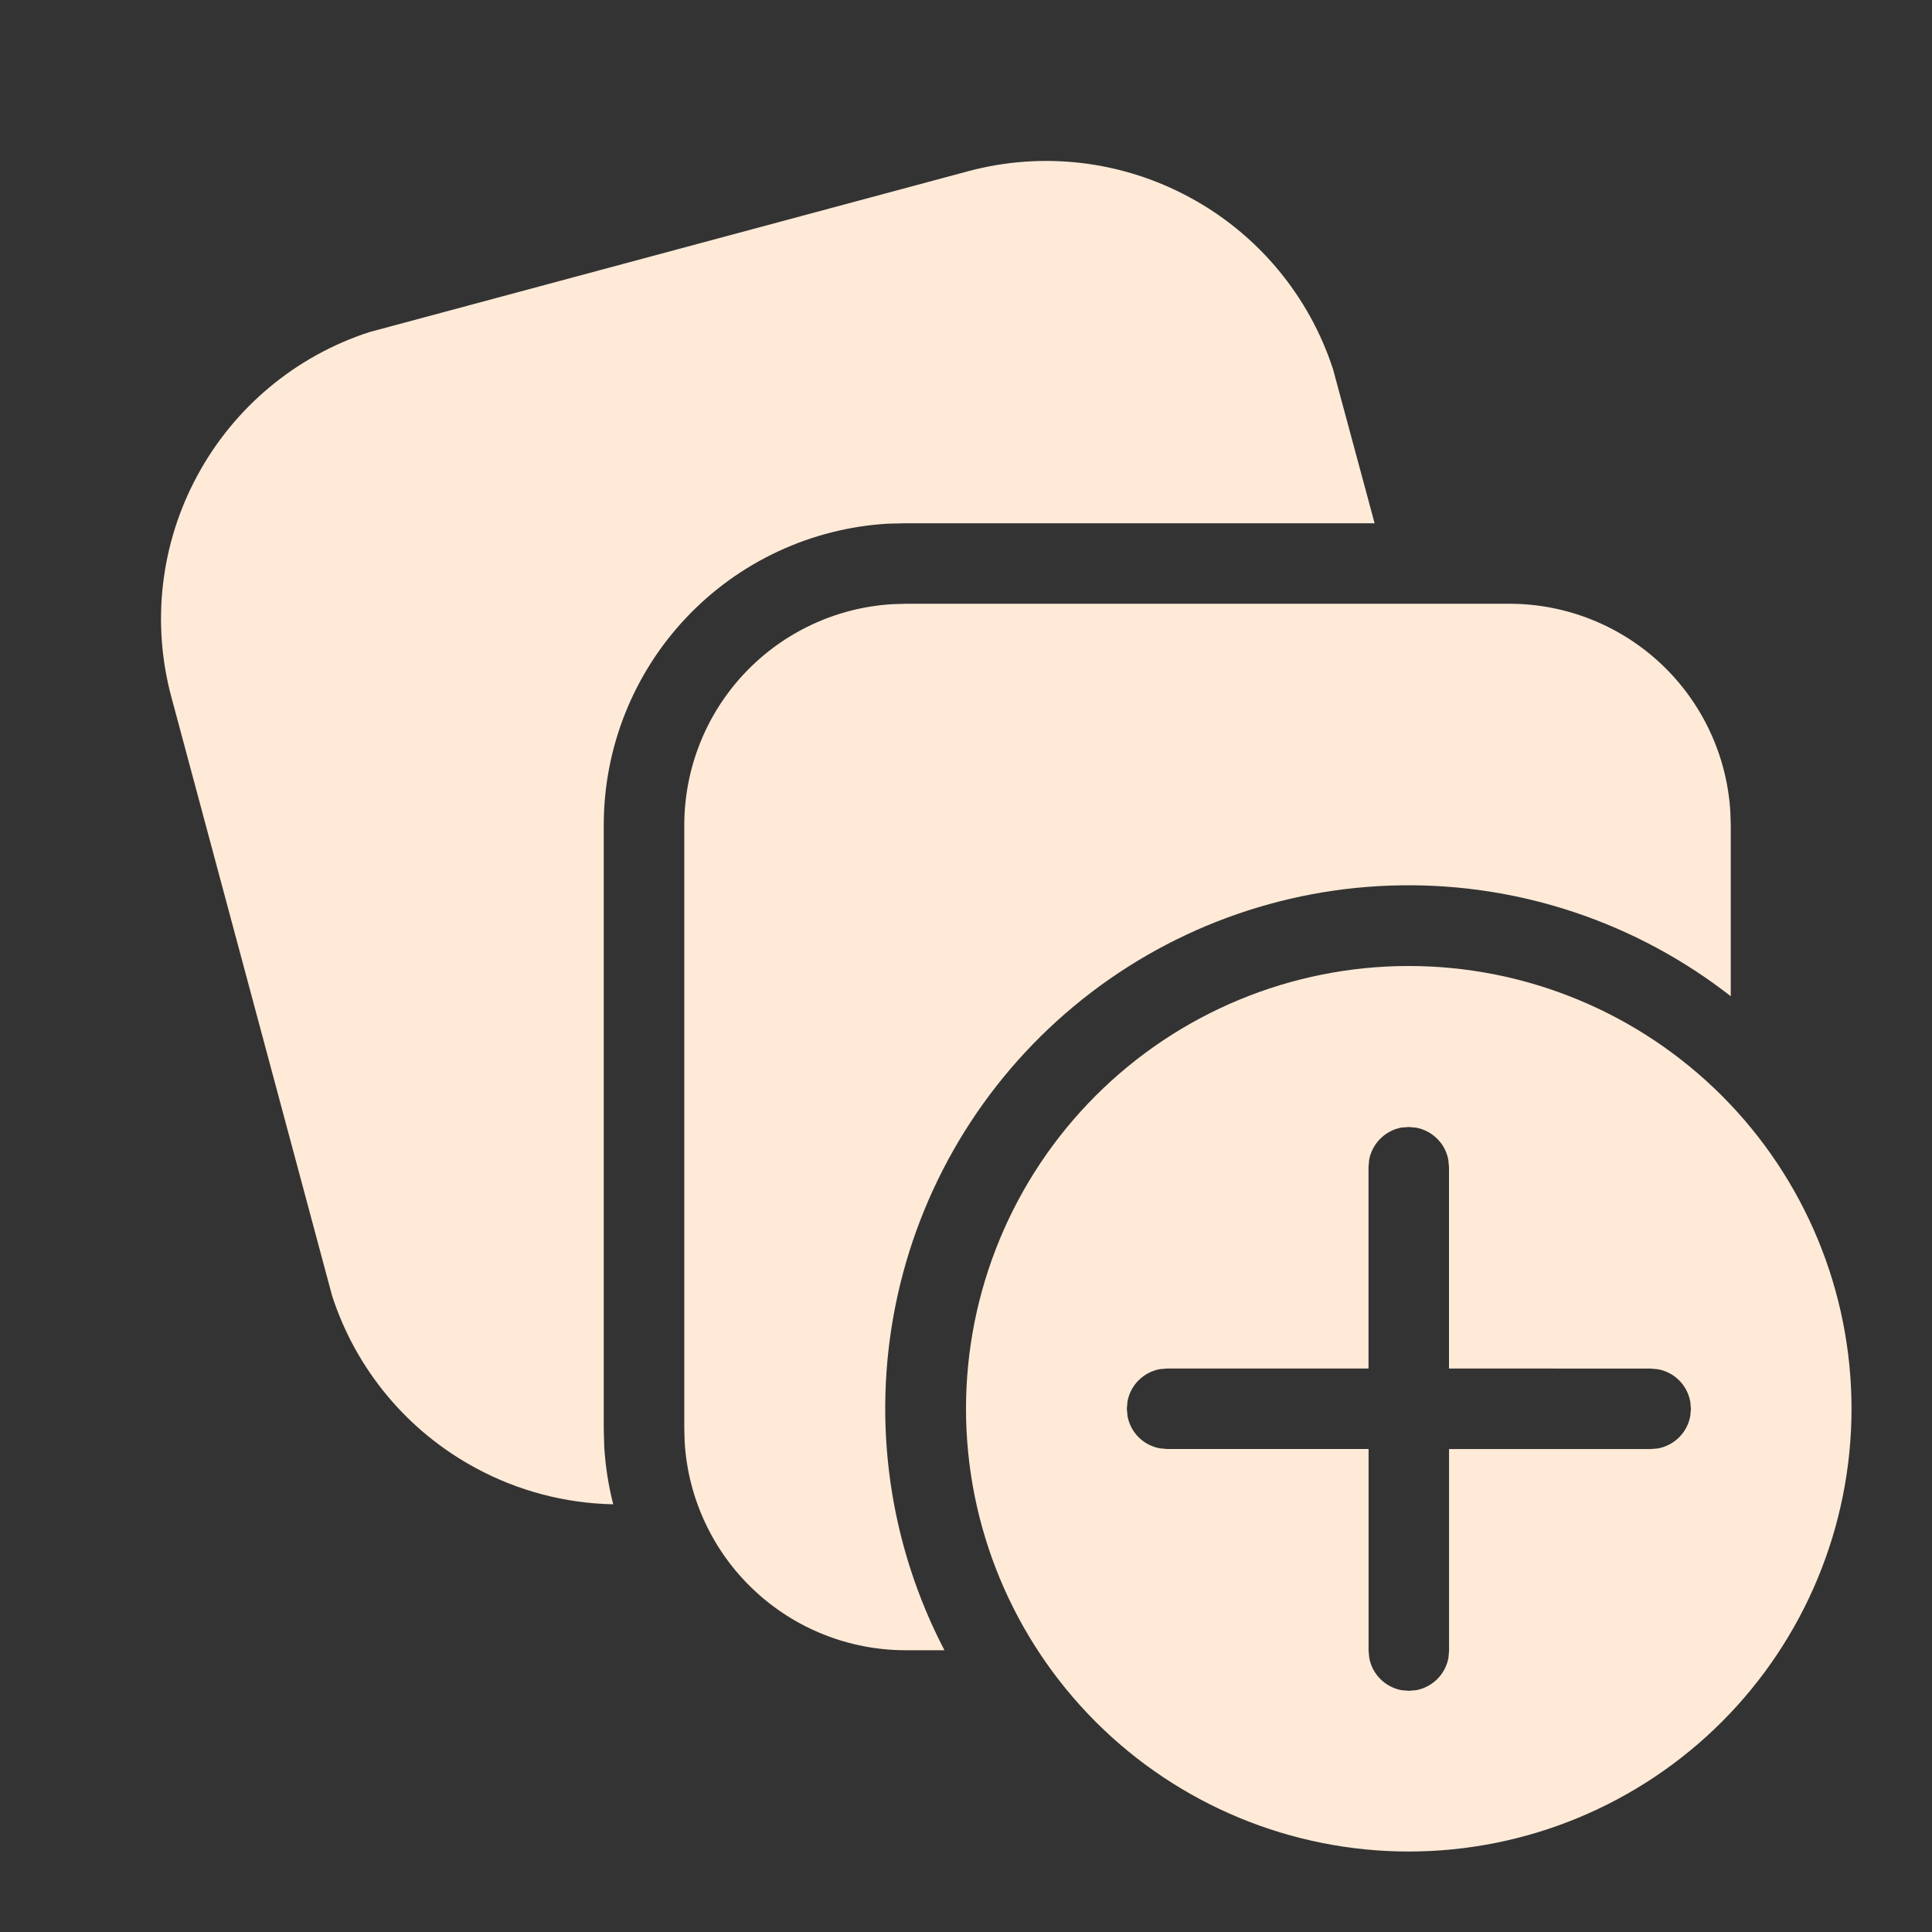 <svg width="32" height="32" viewBox="0 0 32 32" fill="none" xmlns="http://www.w3.org/2000/svg">
<rect x="0" y="0" width="32" height="32" fill="#333333" stroke="none"/>
<path d="M19.703 3.268C20.833 3.877 21.685 4.899 22.081 6.121L22.768 8.667H15L14.736 8.673H14.717C13.442 8.745 12.242 9.303 11.365 10.232C10.488 11.16 10 12.389 10 13.667V23.667L10.007 23.931V23.949C10.027 24.283 10.077 24.604 10.157 24.916C9.362 24.9 8.581 24.695 7.881 24.316C6.75 23.707 5.897 22.685 5.501 21.463L2.84 11.551C2.506 10.318 2.659 9.004 3.267 7.88C3.876 6.749 4.898 5.896 6.12 5.5L16.032 2.837C17.265 2.505 18.578 2.659 19.701 3.267L19.703 3.268Z" fill="#FFEAD7"/>
<path d="M15.009 10L14.783 10.007C13.85 10.062 12.973 10.472 12.332 11.152C11.691 11.832 11.334 12.732 11.334 13.667V23.657L11.34 23.884C11.396 24.817 11.805 25.694 12.486 26.335C13.166 26.976 14.065 27.333 15 27.333H15.643C14.728 25.578 14.442 23.562 14.832 21.621C15.223 19.68 16.265 17.932 17.787 16.666C19.309 15.4 21.219 14.693 23.198 14.664C25.177 14.633 27.107 15.282 28.667 16.501V13.676L28.66 13.449C28.605 12.516 28.195 11.639 27.515 10.998C26.834 10.357 25.935 10 25 10H15.009Z" fill="#FFEAD7"/>
<path d="M30.667 23.333C30.667 21.388 29.894 19.523 28.519 18.148C27.143 16.773 25.278 16 23.333 16C21.388 16 19.523 16.773 18.148 18.148C16.773 19.523 16 21.388 16 23.333C16 25.278 16.773 27.143 18.148 28.519C19.523 29.894 21.388 30.667 23.333 30.667C25.278 30.667 27.143 29.894 28.519 28.519C29.894 27.143 30.667 25.278 30.667 23.333ZM23.213 18.676L23.333 18.667L23.453 18.677C23.587 18.702 23.709 18.766 23.805 18.862C23.901 18.957 23.965 19.08 23.989 19.213L24 19.333V22.667L27.34 22.668L27.46 22.679C27.593 22.703 27.716 22.767 27.812 22.863C27.907 22.959 27.972 23.081 27.996 23.215L28.007 23.335L27.996 23.455C27.972 23.588 27.907 23.711 27.811 23.807C27.715 23.902 27.592 23.967 27.459 23.991L27.339 24.001H24.001V27.339L23.991 27.459C23.966 27.592 23.902 27.715 23.806 27.81C23.71 27.906 23.588 27.97 23.455 27.995L23.335 28.005L23.215 27.995C23.081 27.97 22.959 27.906 22.863 27.81C22.767 27.715 22.703 27.592 22.679 27.459L22.668 27.339V24H19.331L19.211 23.989C19.078 23.965 18.955 23.901 18.859 23.805C18.763 23.709 18.699 23.587 18.675 23.453L18.664 23.333L18.675 23.213C18.699 23.08 18.763 22.957 18.859 22.862C18.955 22.766 19.078 22.702 19.211 22.677L19.331 22.667H22.667V19.333L22.677 19.213C22.701 19.08 22.766 18.957 22.861 18.861C22.957 18.765 23.08 18.7 23.213 18.676Z" fill="#FFEAD7"/>
</svg>
